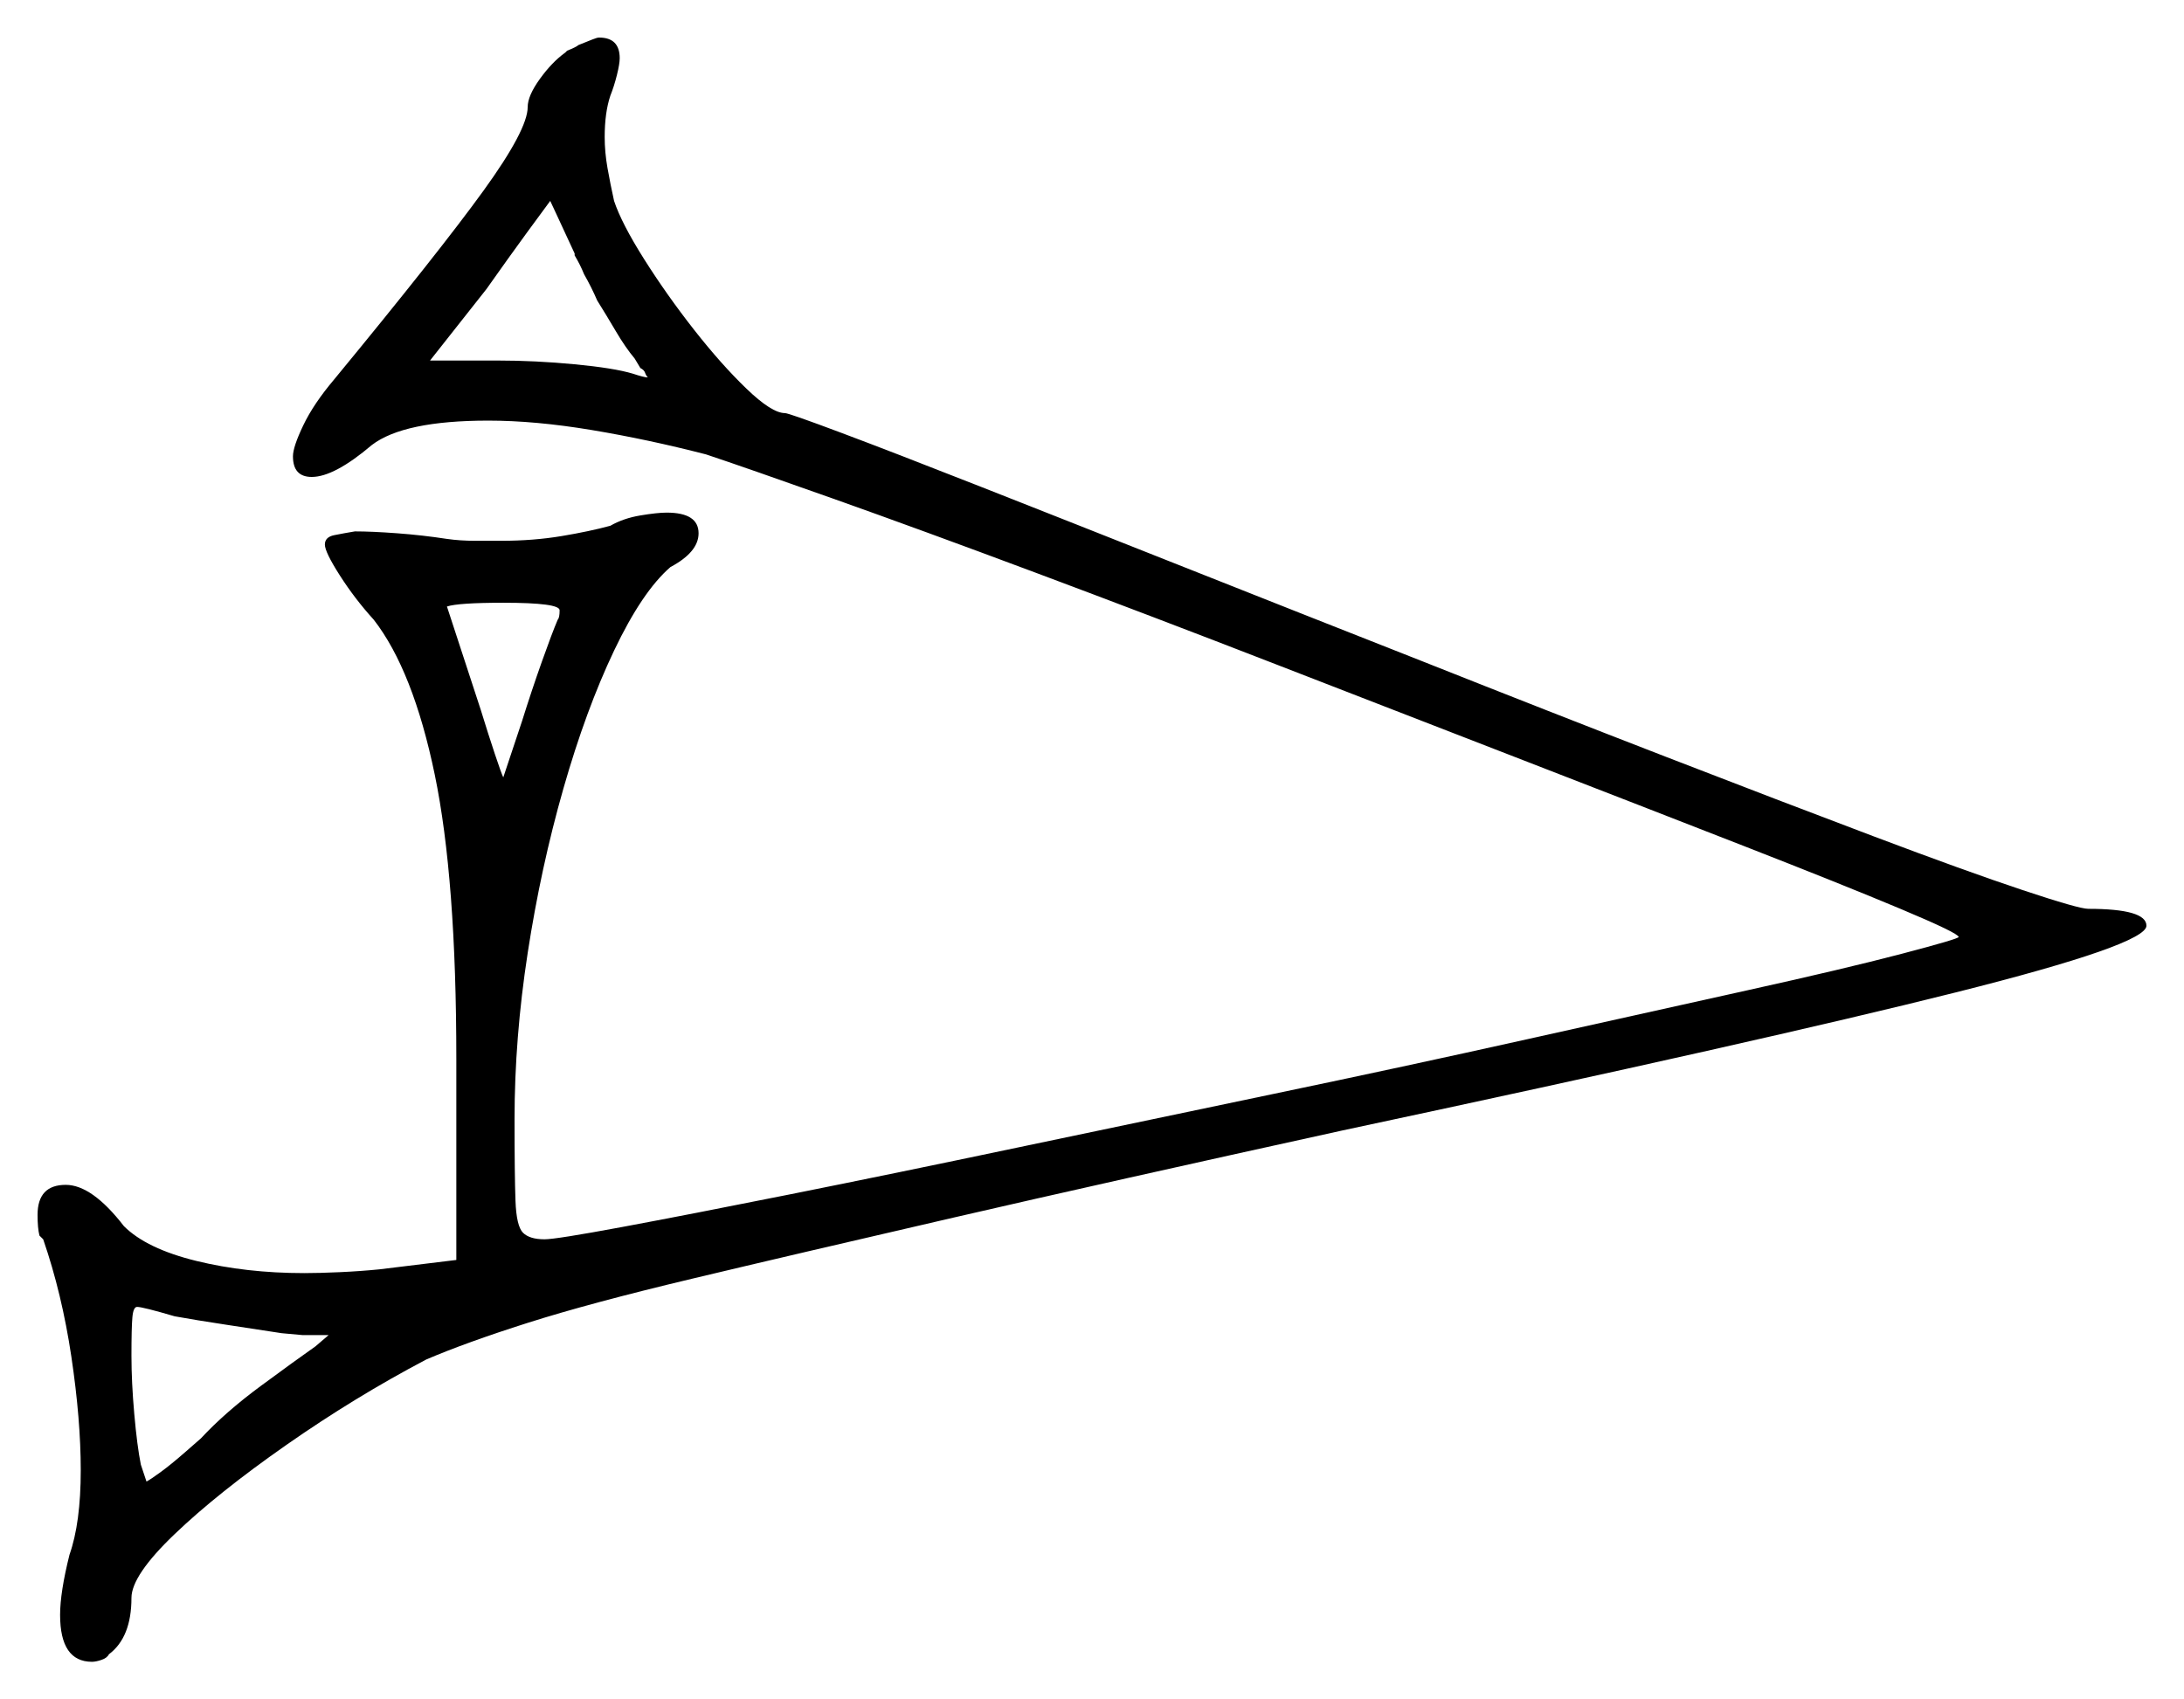 <svg xmlns="http://www.w3.org/2000/svg" width="581.5" height="452.5" viewBox="0 0 581.5 452.5"><path d="M87.5 355.5H80.5L75.0 355.0Q68.5 354.0 60.25 352.75Q52.0 351.5 46.5 350.5Q38.0 348.0 36.5 348.0Q35.5 348.0 35.25 350.75Q35.0 353.5 35.0 361.0Q35.0 368.0 35.75 376.5Q36.5 385.0 37.5 390.0L39.0 394.5Q40.0 394.0 42.75 392.0Q45.5 390.0 49.5 386.5L53.5 383.0Q60.0 376.0 69.5 369.0Q79.0 362.0 84.0 358.5ZM148.5 165.0Q149.0 164.5 149.0 162.5Q149.0 160.5 134.0 160.5Q128.0 160.5 124.25 160.75Q120.5 161.0 119.0 161.5L128.0 189.0Q130.0 195.5 131.75 200.75Q133.5 206.0 134.0 207.0L139.0 192.0Q141.5 184.0 144.25 176.25Q147.0 168.5 148.5 165.0ZM153.0 68.0V67.5Q150.0 61.0 148.25 57.25Q146.5 53.5 146.5 53.5Q145.0 55.5 140.25 62.0Q135.5 68.5 129.5 77.0L114.5 96.0H132.5Q142.5 96.0 153.0 97.0Q163.5 98.0 168.5 99.5Q171.5 100.5 172.5 100.5Q172.0 100.0 171.75 99.25Q171.5 98.5 170.5 98.0L169.0 95.5Q166.5 92.5 164.0 88.25Q161.5 84.0 159.0 80.0Q157.5 76.5 155.5 73.0Q154.5 70.5 153.0 68.0ZM150.5 14.0 151.0 13.5Q153.5 12.5 154.0 12.0Q156.5 11.0 157.75 10.5Q159.0 10.0 159.5 10.0Q165.0 10.0 165.0 15.5Q165.0 17.0 164.25 20.0Q163.5 23.0 162.5 25.5Q161.0 30.0 161.0 36.5Q161.0 40.5 161.75 44.75Q162.5 49.0 163.5 53.5Q165.5 59.5 171.5 69.0Q177.5 78.5 184.75 87.75Q192.0 97.0 198.75 103.5Q205.5 110.0 209.0 110.0Q210.0 110.0 224.0 115.25Q238.0 120.5 261.5 129.75Q285.0 139.0 315.25 151.0Q345.5 163.0 378.5 176.0Q412.5 189.5 443.5 201.5Q474.5 213.5 499.0 222.75Q523.5 232.0 538.5 237.0Q553.5 242.0 556.0 242.0Q571.5 242.0 571.5 246.5Q571.5 251.5 520.75 264.25Q470.0 277.0 357.5 301.0Q296.0 314.5 253.75 324.25Q211.5 334.0 184.25 340.5Q157.0 347.0 140.5 352.25Q124.0 357.5 113.5 362.0Q94.5 372.0 76.25 384.75Q58.0 397.5 46.5 408.5Q35.0 419.5 35.0 425.5Q35.0 436.0 29.0 440.5Q28.5 441.5 27.0 442.0Q25.5 442.5 24.5 442.5Q16.0 442.5 16.0 430.0Q16.0 424.0 18.5 414.0Q21.5 405.5 21.5 391.5Q21.5 378.0 19.0 361.25Q16.5 344.5 11.5 330.0L10.5 329.0Q10.0 327.0 10.0 323.5Q10.0 315.5 17.5 315.5Q24.5 315.5 33.0 326.5Q39.0 332.5 52.25 335.75Q65.5 339.0 81.0 339.0Q85.0 339.0 90.5 338.75Q96.0 338.5 101.0 338.0L121.5 335.5V282.0Q121.5 234.0 115.75 206.25Q110.0 178.5 99.5 165.0Q94.5 159.5 90.5 153.25Q86.5 147.0 86.5 145.0Q86.5 143.0 89.0 142.5Q91.5 142.0 94.5 141.5Q99.0 141.5 105.75 142.0Q112.5 142.5 119.0 143.5Q122.5 144.0 126.5 144.0Q130.5 144.0 133.5 144.0Q142.0 144.0 149.5 142.75Q157.0 141.5 162.5 140.0Q166.0 138.0 170.5 137.25Q175.0 136.5 177.5 136.5Q186.0 136.5 186.0 142.0Q186.0 147.0 178.5 151.0Q171.0 157.5 163.5 173.25Q156.0 189.0 150.0 210.0Q144.0 231.0 140.5 253.75Q137.0 276.5 137.0 298.0Q137.0 313.0 137.25 319.75Q137.5 326.5 139.25 328.25Q141.0 330.0 145.0 330.0Q148.0 330.0 165.5 326.75Q183.0 323.5 210.5 318.0Q238.0 312.5 271.25 305.5Q304.5 298.5 339.25 291.25Q374.0 284.0 406.5 276.75Q439.0 269.5 465.0 263.75Q491.0 258.0 506.25 254.0Q521.5 250.0 521.5 249.5Q521.5 248.5 506.0 242.0Q490.5 235.5 464.25 225.25Q438.0 215.0 405.75 202.5Q373.5 190.0 340.0 177.0Q306.5 164.0 275.75 152.5Q245.0 141.0 221.75 132.75Q198.5 124.5 188.0 121.0Q172.5 117.0 157.5 114.5Q142.5 112.0 130.0 112.0Q107.5 112.0 99.0 118.5Q89.0 127.0 83.0 127.0Q78.0 127.0 78.0 121.5Q78.0 119.0 80.75 113.25Q83.5 107.5 89.0 101.0Q117.0 67.0 128.75 50.75Q140.5 34.5 140.5 28.5Q140.5 25.5 143.75 21.0Q147.0 16.5 150.5 14.0Z" fill="black" /></svg>